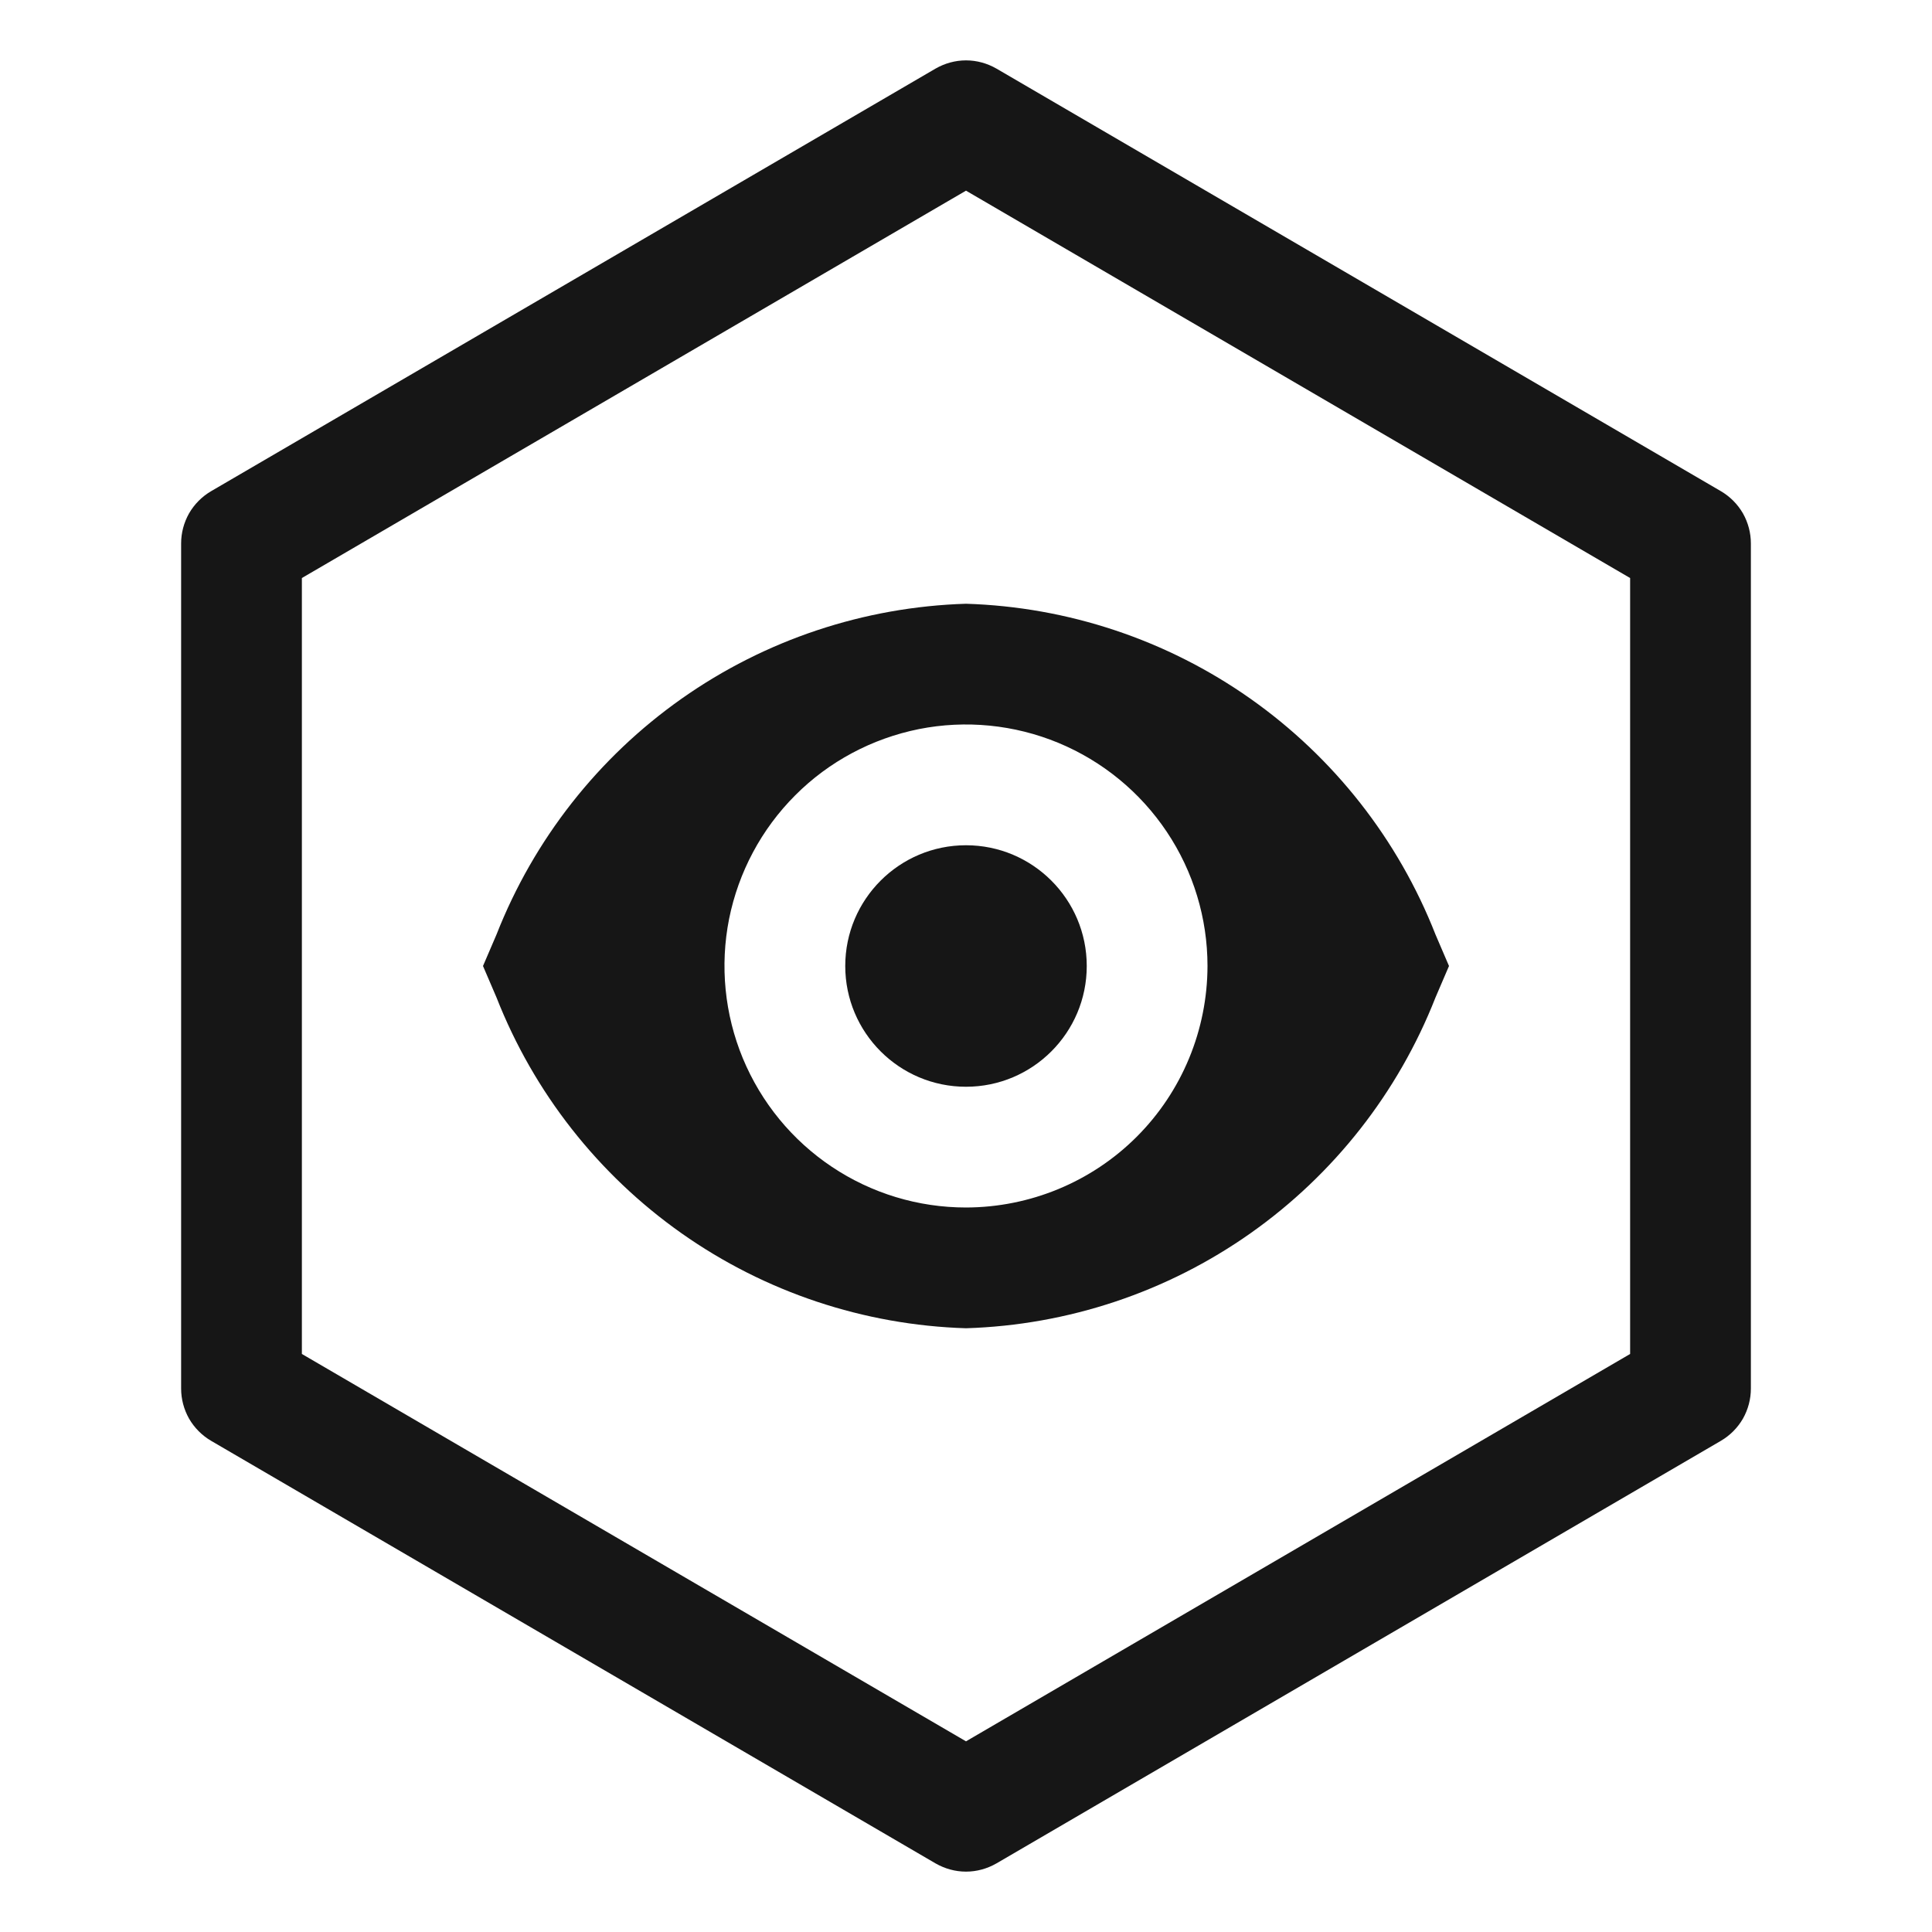 <svg width="16" height="16" viewBox="0 0 16 16" fill="none" xmlns="http://www.w3.org/2000/svg">
<path d="M8 9C8.552 9 9 8.552 9 8C9 7.448 8.552 7 8 7C7.448 7 7 7.448 7 8C7 8.552 7.448 9 8 9Z" fill="#161616"/>
<path d="M11.888 7.739C11.579 6.952 11.046 6.273 10.355 5.786C9.664 5.299 8.845 5.026 8 5C7.155 5.026 6.336 5.299 5.645 5.786C4.954 6.273 4.421 6.952 4.112 7.739L4 8L4.112 8.261C4.421 9.048 4.954 9.727 5.645 10.214C6.336 10.701 7.155 10.974 8 11C8.845 10.974 9.664 10.701 10.355 10.214C11.046 9.727 11.579 9.048 11.888 8.261L12 8L11.888 7.739ZM8 10C7.604 10 7.218 9.883 6.889 9.663C6.56 9.443 6.304 9.131 6.152 8.765C6.001 8.4 5.961 7.998 6.038 7.61C6.116 7.222 6.306 6.866 6.586 6.586C6.865 6.306 7.222 6.116 7.61 6.038C7.998 5.961 8.4 6.001 8.765 6.152C9.131 6.304 9.443 6.56 9.663 6.889C9.883 7.218 10 7.604 10 8C9.999 8.53 9.789 9.039 9.414 9.414C9.039 9.789 8.53 9.999 8 10Z" fill="#161616"/>
<path d="M14.252 4.068L8.252 0.568C8.175 0.524 8.089 0.5 8 0.5C7.911 0.5 7.825 0.524 7.748 0.568L1.748 4.068C1.673 4.112 1.61 4.175 1.566 4.251C1.523 4.327 1.5 4.413 1.5 4.5V11.5C1.5 11.587 1.523 11.673 1.566 11.749C1.61 11.825 1.673 11.888 1.748 11.932L7.748 15.432C7.825 15.476 7.911 15.5 8 15.5C8.089 15.5 8.175 15.476 8.252 15.432L14.252 11.932C14.327 11.888 14.39 11.825 14.434 11.749C14.477 11.673 14.5 11.587 14.5 11.5V4.5C14.5 4.413 14.477 4.327 14.434 4.251C14.39 4.175 14.327 4.112 14.252 4.068ZM13.5 11.213L8 14.421L2.5 11.213V4.787L8 1.579L13.5 4.787V11.213Z" fill="#161616"/>
</svg>
